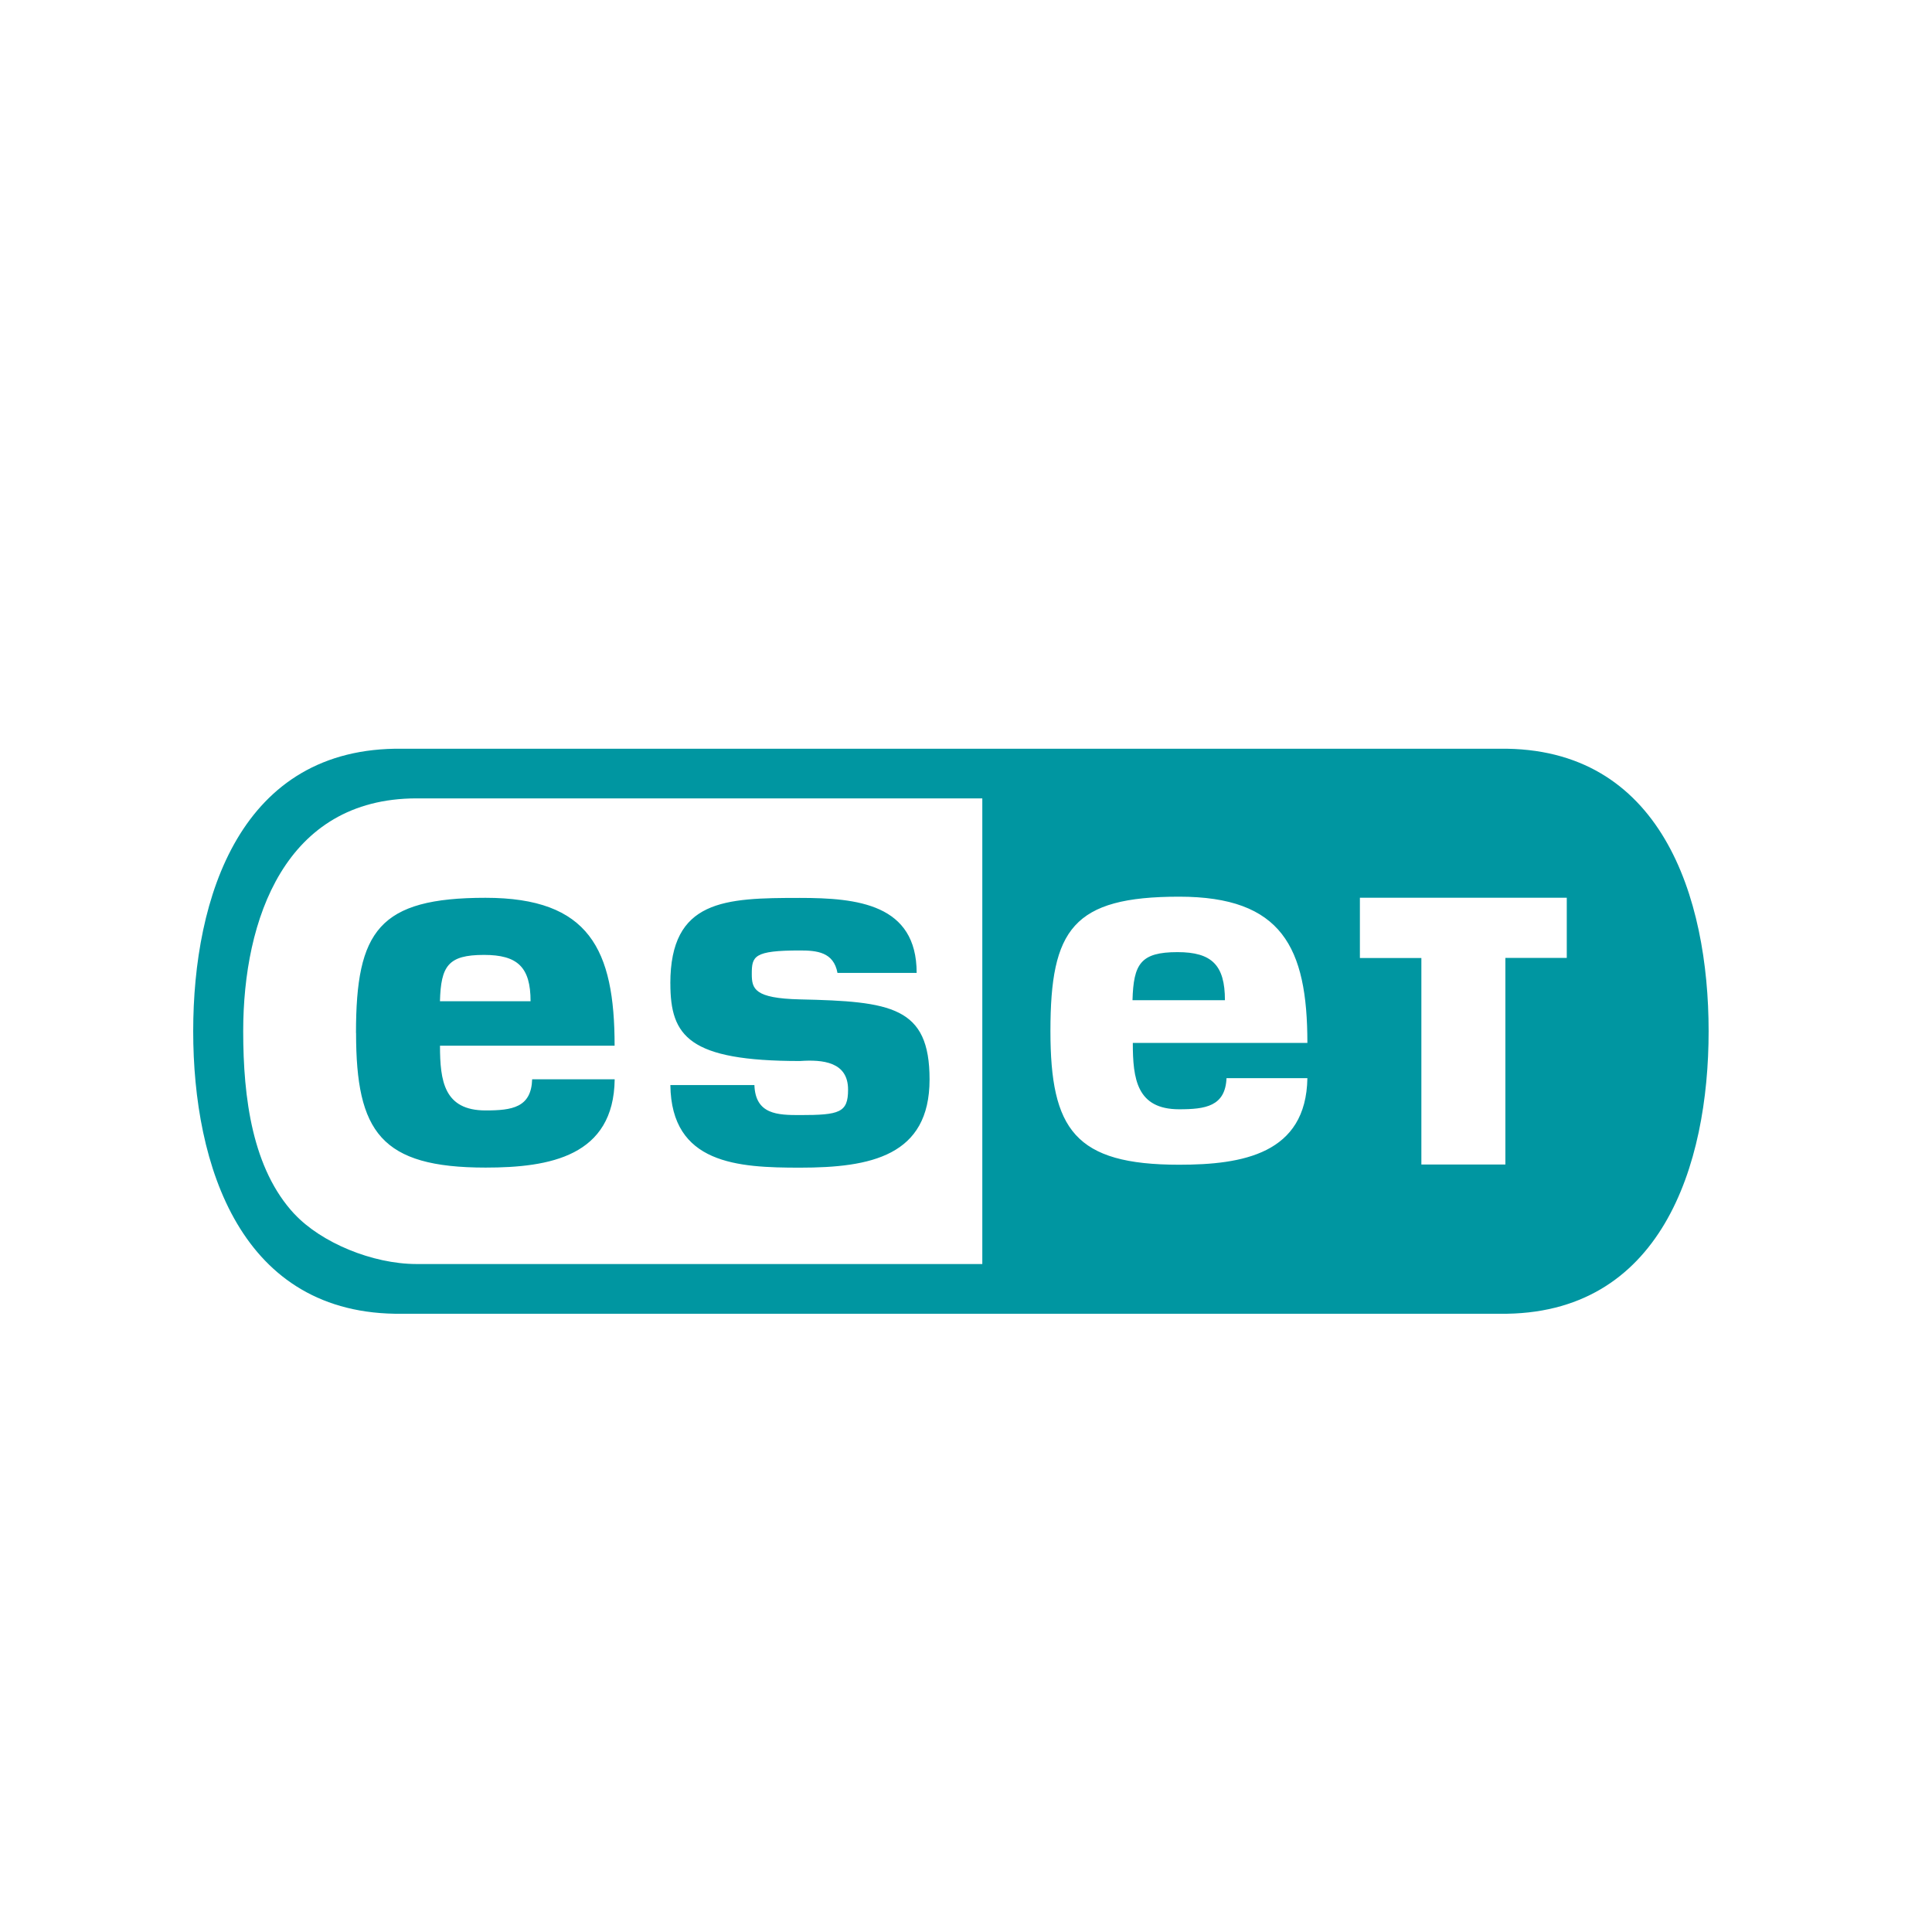 <svg width="50" height="50" viewBox="0 0 50 50" fill="none" xmlns="http://www.w3.org/2000/svg">
<path d="M38.81 19.377C42.992 19.323 44.219 23.217 44.219 26.688C44.219 30.159 42.992 34.054 38.81 34H10.409C6.227 34.054 5 30.16 5 26.688C5 23.218 6.227 19.323 10.409 19.377H38.812H38.81ZM29.309 25.883C29.336 24.949 29.515 24.641 30.474 24.641C31.365 24.641 31.701 24.98 31.701 25.885H29.309M12.525 24.713C11.597 24.713 11.411 24.998 11.386 25.912H13.731C13.731 25.025 13.391 24.713 12.527 24.713M9.213 26.731C9.213 24.09 9.805 23.235 12.566 23.235C15.248 23.235 15.906 24.569 15.906 27.063H11.387C11.387 27.981 11.495 28.738 12.568 28.738C13.253 28.738 13.749 28.663 13.772 27.932H15.908C15.884 29.923 14.229 30.217 12.568 30.217C9.858 30.217 9.215 29.297 9.215 26.733M17.348 25.454C17.348 23.28 18.756 23.238 20.701 23.238C22.184 23.238 23.723 23.395 23.723 25.179H21.674C21.574 24.637 21.138 24.598 20.701 24.598C19.507 24.598 19.456 24.747 19.456 25.205C19.456 25.593 19.524 25.836 20.701 25.864C23.068 25.916 24.057 26.051 24.057 27.936C24.057 29.915 22.535 30.219 20.703 30.219C19.101 30.219 17.373 30.13 17.349 28.081H19.524C19.55 28.847 20.132 28.858 20.703 28.858C21.729 28.858 21.948 28.794 21.948 28.199C21.948 27.48 21.293 27.418 20.703 27.459C17.824 27.459 17.349 26.819 17.349 25.452M35.194 24.793H36.785V30.137H38.959V24.791H40.548V23.234H35.194V24.793ZM27.185 26.683C27.185 29.235 27.82 30.143 30.517 30.143C32.15 30.143 33.803 29.866 33.835 27.903H31.742C31.711 28.634 31.193 28.708 30.517 28.708C29.42 28.708 29.317 27.923 29.317 26.991H33.835C33.835 24.513 33.172 23.206 30.517 23.206C27.769 23.206 27.185 24.049 27.185 26.681M7.622 31.42C8.312 32.159 9.638 32.711 10.774 32.713H25.422V20.662H10.774C7.377 20.668 6.294 23.792 6.294 26.688C6.294 28.427 6.534 30.256 7.622 31.422" fill="#0096A1"/>
</svg>
